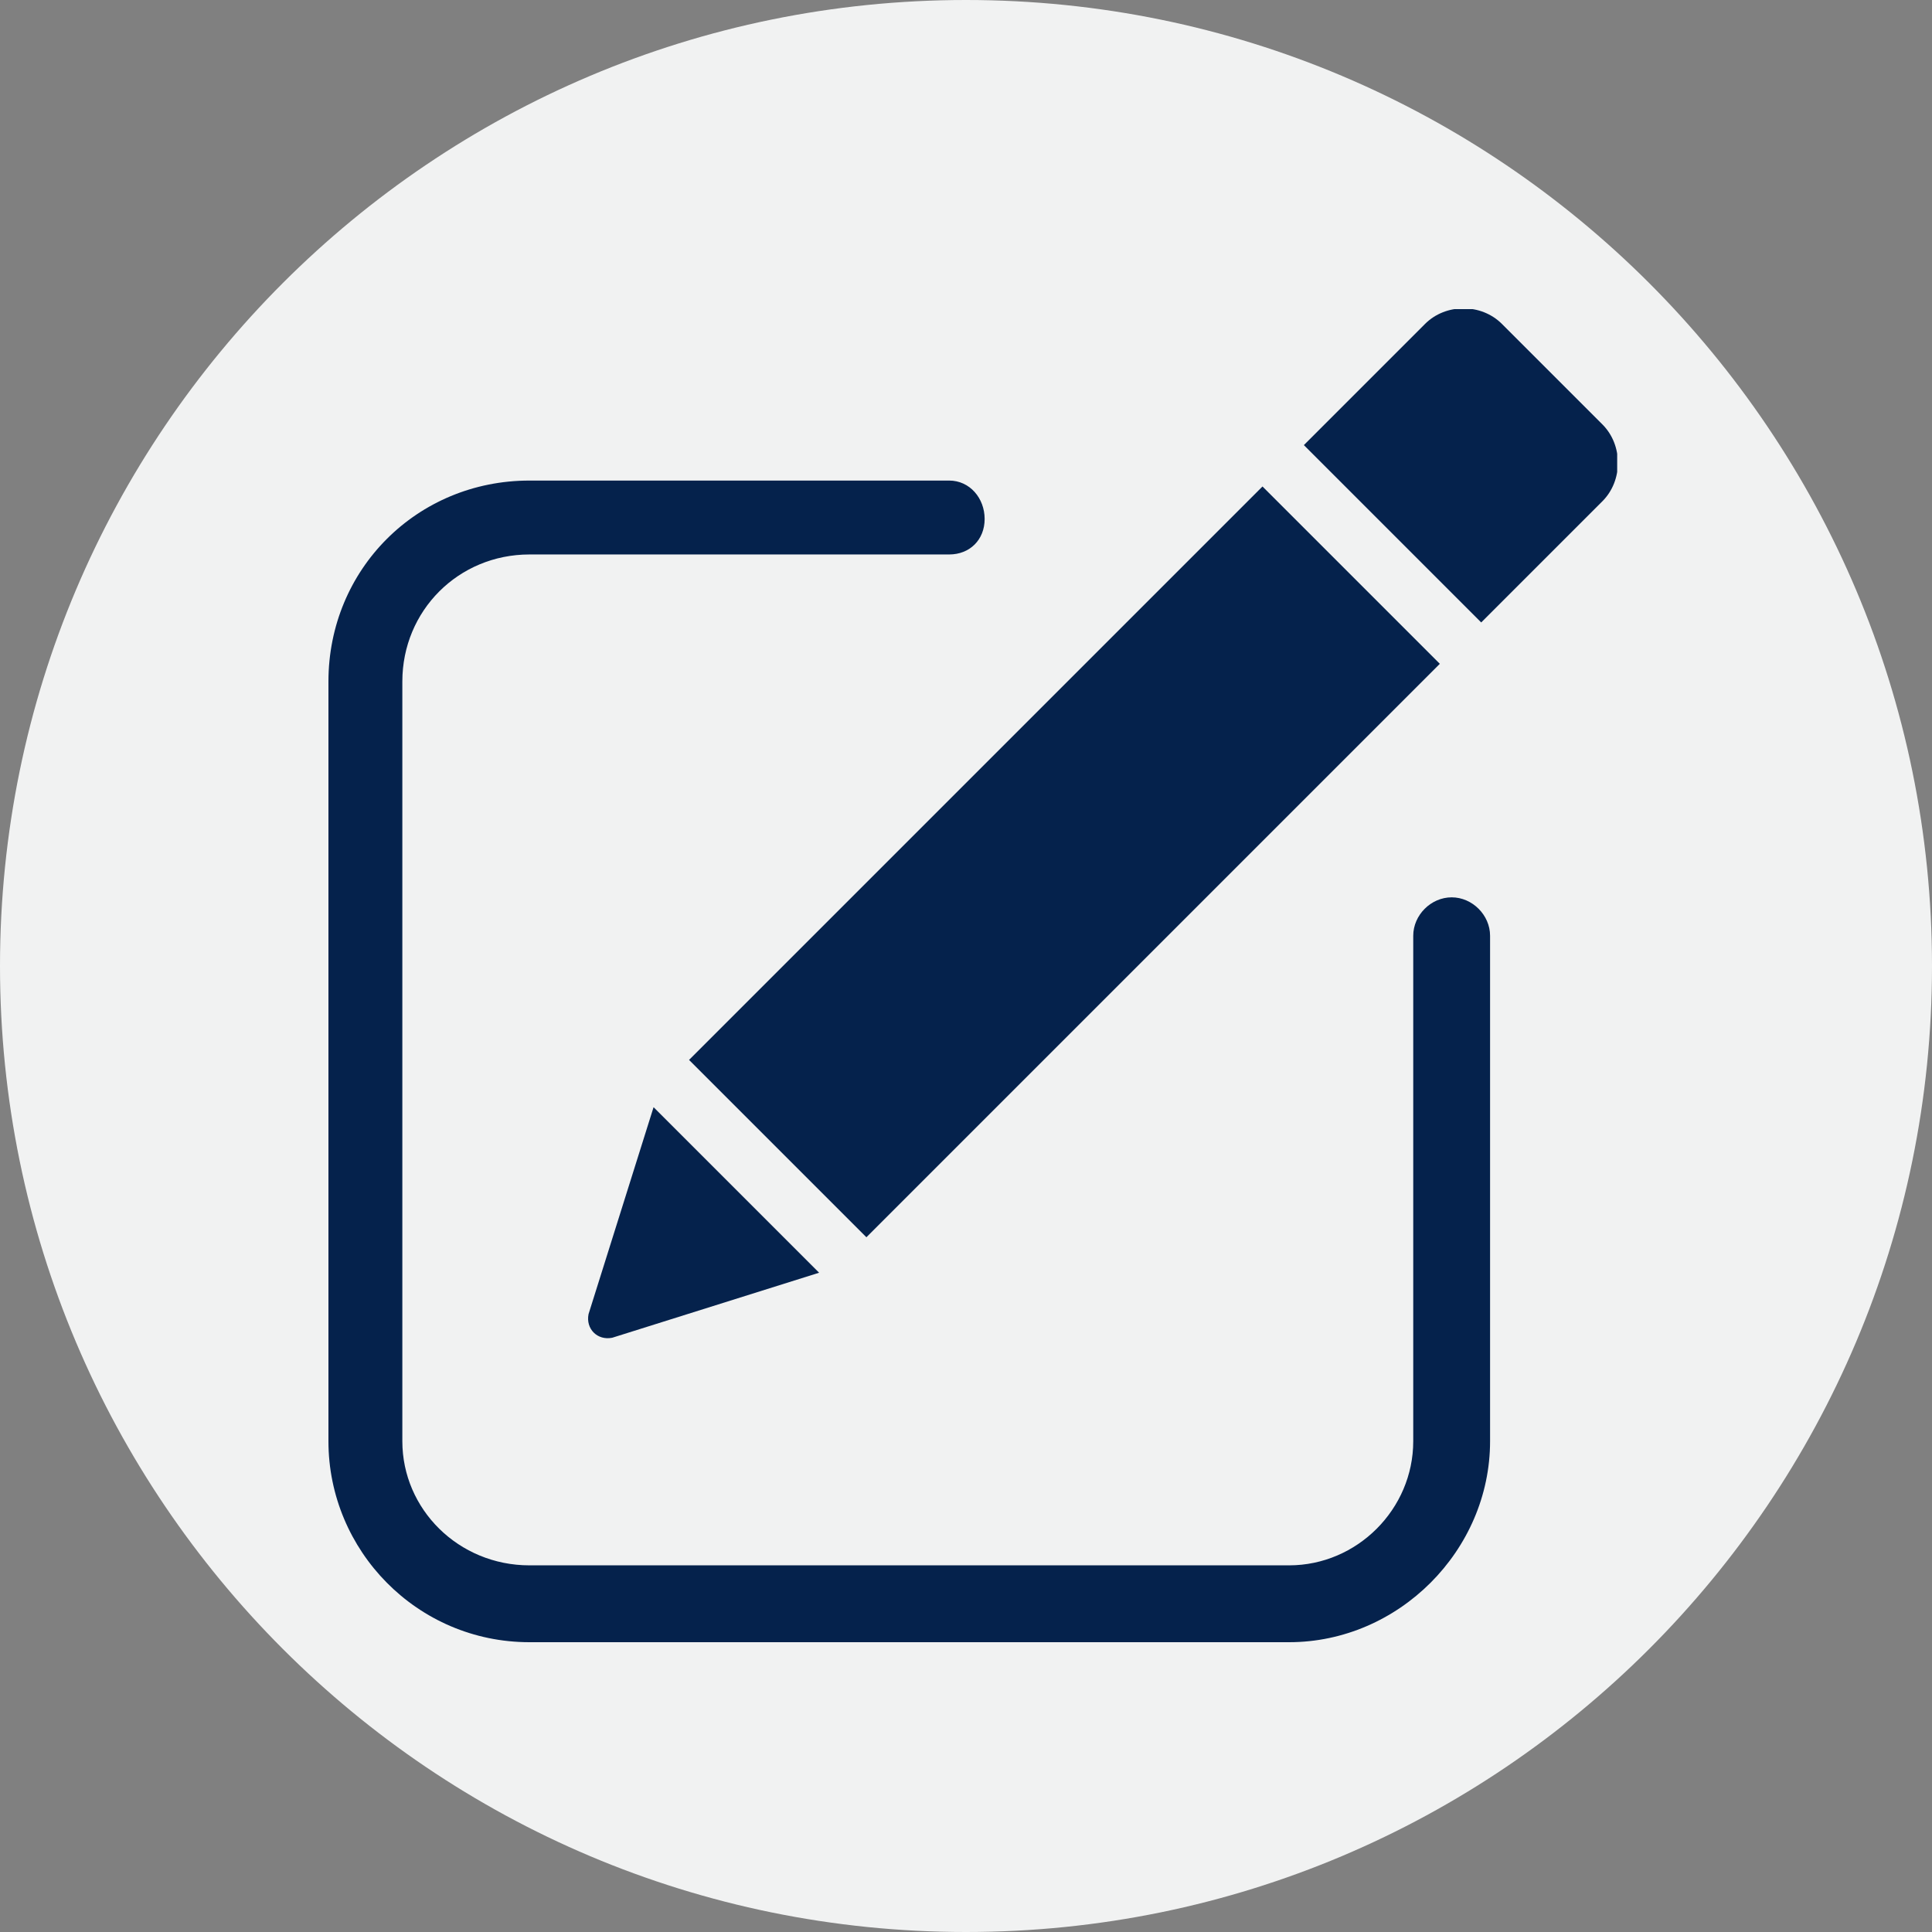 <svg width="100" height="100" viewBox="0 0 100 100" fill="none" xmlns="http://www.w3.org/2000/svg">
<rect x="0" y="0" width="100" height="100" fill="#808080" stroke="none"/>
<g clip-path="url(#clip0)">
<path d="M50 100C77.614 100 100 77.614 100 50C100 22.386 77.614 0 50 0C22.386 0 0 22.386 0 50C0 77.614 22.386 100 50 100Z" fill="#F1F2F2"/>
<g clip-path="url(#clip1)">
<path fill-rule="evenodd" clip-rule="evenodd" d="M77.738 16.765L82.94 21.967C84.011 23.038 84.011 24.874 82.94 25.945L76.667 32.218L67.488 23.038L73.761 16.765C74.832 15.694 76.667 15.694 77.738 16.765ZM74.525 34.359L44.845 64.04L35.665 54.861L65.346 25.18L74.525 34.359ZM42.397 65.876L31.687 69.242C30.922 69.395 30.31 68.783 30.463 68.018L33.829 57.308L42.397 65.876Z" fill="#05224C"/>
<path d="M73.149 48.435C73.149 47.364 74.067 46.446 75.138 46.446C76.208 46.446 77.126 47.364 77.126 48.435V74.597C77.126 80.257 72.384 85 66.723 85H27.404C21.59 85 17 80.257 17 74.597V35.277C17 29.464 21.59 24.874 27.404 24.874H49.129C50.2 24.874 50.965 25.792 50.965 26.863C50.965 27.934 50.2 28.699 49.129 28.699H27.404C23.732 28.699 20.825 31.605 20.825 35.277V74.597C20.825 78.115 23.732 81.022 27.404 81.022H66.723C70.242 81.022 73.149 78.115 73.149 74.597V48.435Z" fill="#05224C"/>
</g>
</g>
<defs>
<clipPath id="clip0">
<rect width="100" height="100" fill="white"/>
</clipPath>
<clipPath id="clip1">
<rect x="17" y="16" width="66.705" height="69" fill="white"/>
</clipPath>
</defs>
</svg>
